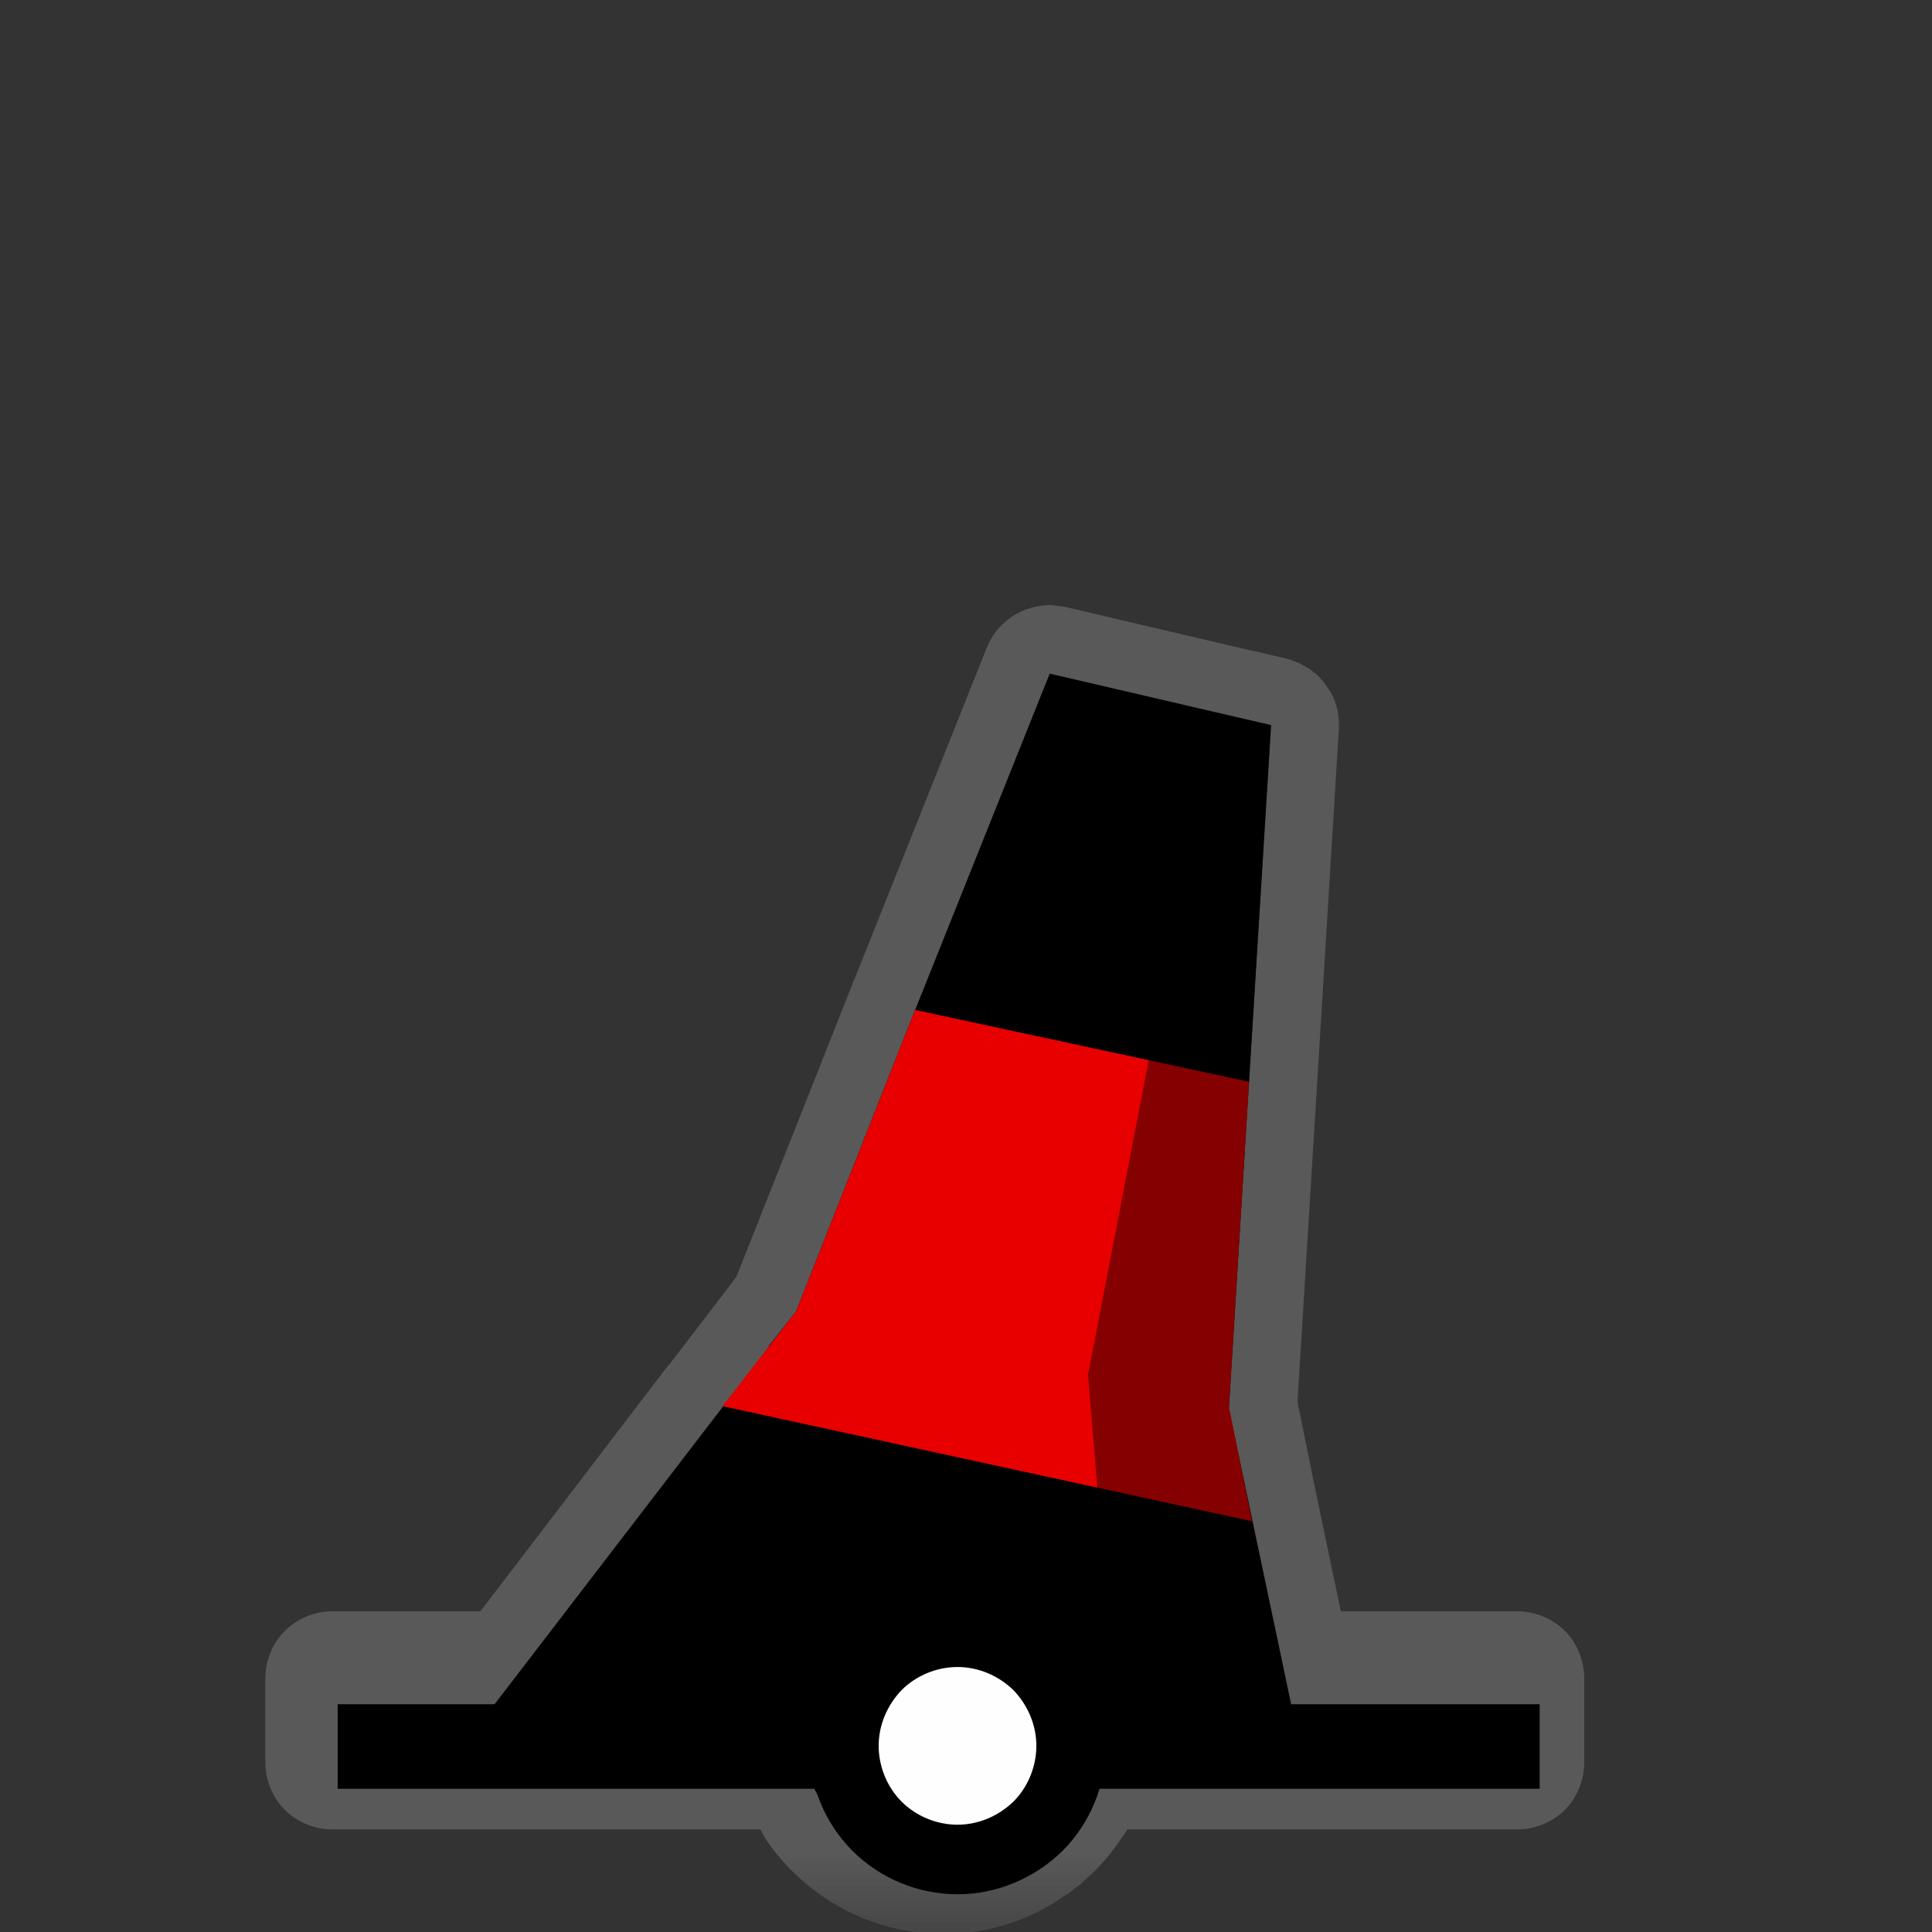 <?xml version="1.0" encoding="UTF-8"?>
<svg xmlns="http://www.w3.org/2000/svg" xmlns:xlink="http://www.w3.org/1999/xlink" width="12" height="12" viewBox="0 0 12 12" version="1.1">
<rect x="0" y="0" width="12" height="12" fill="#333333" stroke="none"/>
<defs>
<filter id="alpha" filterUnits="objectBoundingBox" x="0%" y="0%" width="100%" height="100%">
  <feColorMatrix type="matrix" in="SourceGraphic" values="0 0 0 0 1 0 0 0 0 1 0 0 0 0 1 0 0 0 1 0"/>
</filter>
<mask id="mask0">
  <g filter="url(#alpha)">
<rect x="0" y="0" width="12" height="12" style="fill:rgb(0%,0%,0%);fill-opacity:0.426;stroke:none;"/>
  </g>
</mask>
<clipPath id="clip1">
  <rect x="0" y="0" width="12" height="12"/>
</clipPath>
<g id="surface5" clip-path="url(#clip1)">
<path style=" stroke:none;fill-rule:nonzero;fill:rgb(55.294%,55.294%,55.294%);fill-opacity:1;" d="M 6.531 3.758 C 6.445 3.758 6.359 3.781 6.289 3.828 C 6.215 3.875 6.16 3.945 6.129 4.023 L 5.309 6.078 C 5.301 6.09 5.297 6.102 5.293 6.117 L 4.574 7.93 L 4.465 8.074 L 4.449 8.094 L 4.449 8.098 C 4.445 8.098 4.445 8.102 4.441 8.105 L 4.156 8.477 C 4.152 8.48 4.152 8.48 4.148 8.484 L 2.984 10.008 L 2.066 10.008 C 1.957 10.008 1.848 10.051 1.77 10.129 C 1.691 10.207 1.648 10.316 1.648 10.426 L 1.648 10.945 C 1.648 11.055 1.691 11.164 1.77 11.242 C 1.848 11.32 1.957 11.363 2.066 11.363 L 4.723 11.363 C 4.734 11.383 4.746 11.406 4.758 11.426 C 4.816 11.512 4.887 11.594 4.965 11.664 C 5.199 11.879 5.516 12.012 5.859 12.012 C 6.113 12.012 6.352 11.941 6.551 11.816 C 6.57 11.805 6.586 11.793 6.602 11.781 C 6.617 11.773 6.637 11.762 6.656 11.746 C 6.672 11.73 6.691 11.719 6.707 11.707 C 6.719 11.695 6.734 11.68 6.754 11.664 C 6.832 11.594 6.898 11.516 6.957 11.43 C 6.93 11.469 6.938 11.461 6.961 11.422 C 6.965 11.422 6.965 11.422 6.965 11.422 C 6.965 11.418 6.965 11.418 6.965 11.418 C 6.98 11.398 6.988 11.383 6.996 11.371 C 6.957 11.434 6.965 11.422 7 11.367 C 7 11.363 6.992 11.375 7 11.367 C 7 11.367 7 11.367 7 11.363 L 9.422 11.363 C 9.531 11.363 9.641 11.32 9.719 11.242 C 9.797 11.164 9.84 11.055 9.84 10.945 L 9.84 10.426 C 9.84 10.316 9.797 10.207 9.719 10.129 C 9.641 10.051 9.531 10.008 9.422 10.008 L 8.328 10.008 L 8.148 9.148 L 8.148 9.145 L 8.059 8.707 L 8.18 6.742 L 8.316 4.527 C 8.32 4.449 8.305 4.371 8.266 4.301 C 8.258 4.289 8.25 4.277 8.242 4.266 C 8.234 4.254 8.227 4.242 8.215 4.23 C 8.207 4.219 8.199 4.211 8.188 4.199 C 8.18 4.191 8.172 4.184 8.16 4.176 C 8.16 4.176 8.156 4.176 8.156 4.172 C 8.152 4.168 8.148 4.168 8.145 4.164 C 8.141 4.16 8.137 4.16 8.137 4.156 C 8.129 4.152 8.121 4.148 8.113 4.145 C 8.113 4.141 8.113 4.141 8.109 4.141 C 8.109 4.141 8.105 4.137 8.105 4.137 C 8.094 4.133 8.082 4.125 8.074 4.121 C 8.062 4.117 8.047 4.109 8.035 4.105 C 8.031 4.105 8.031 4.105 8.031 4.105 L 8.027 4.102 C 8.016 4.098 8 4.094 7.988 4.09 L 7.785 4.043 L 7.781 4.043 L 6.617 3.77 C 6.59 3.766 6.559 3.762 6.531 3.758 Z M 6.531 3.758 "/>
</g>
<mask id="mask1">
  <g filter="url(#alpha)">
<rect x="0" y="0" width="12" height="12" style="fill:rgb(0%,0%,0%);fill-opacity:0.426;stroke:none;"/>
  </g>
</mask>
<clipPath id="clip2">
  <rect x="0" y="0" width="12" height="12"/>
</clipPath>
<g id="surface8" clip-path="url(#clip2)">
<path style=" stroke:none;fill-rule:nonzero;fill:rgb(0%,0%,0%);fill-opacity:1;" d="M 7.551 4.426 L 7.895 4.504 L 7.633 8.746 L 7.988 10.441 L 6.914 10.441 L 6.758 8.539 Z M 7.551 4.426 "/>
</g>
</defs>
<g id="surface1">
<use xlink:href="#surface5" mask="url(#mask0)"/>
<path style=" stroke:none;fill-rule:nonzero;fill:rgb(0%,0%,0%);fill-opacity:1;" d="M 4.777 8.363 L 2.961 10.73 L 4.953 10.738 C 4.98 11.215 5.379 11.594 5.859 11.594 C 6.336 11.594 6.734 11.219 6.766 10.746 L 8.055 10.754 L 7.684 8.996 Z M 4.777 8.363 "/>
<path style=" stroke:none;fill-rule:nonzero;fill:rgb(0%,0%,0%);fill-opacity:1;" d="M 6.52 4.184 L 5.637 6.391 L 4.945 8.145 L 4.773 8.363 L 7.684 8.996 L 7.633 8.746 L 7.758 6.719 L 7.895 4.504 "/>
<path style=" stroke:none;fill-rule:nonzero;fill:rgb(90.98%,0%,0%);fill-opacity:1;" d="M 5.684 6.273 L 4.945 8.145 L 4.488 8.734 L 7.777 9.449 L 7.633 8.738 L 7.758 6.719 "/>
<path style="fill:none;stroke-width:25;stroke-linecap:butt;stroke-linejoin:miter;stroke:rgb(0%,0%,0%);stroke-opacity:1;stroke-miterlimit:4;" d="M 99.876 516.562 L 455.391 516.562 " transform="matrix(0.021,0,0,0.021,0,0)"/>
<path style="fill-rule:nonzero;fill:rgb(99.608%,99.608%,99.608%);fill-opacity:1;stroke-width:20.572;stroke-linecap:round;stroke-linejoin:round;stroke:rgb(0%,0%,0%);stroke-opacity:1;stroke-miterlimit:10;" d="M 316.81 516.374 C 316.81 525.247 313.223 533.932 306.992 540.163 C 300.573 546.393 292.077 549.98 283.203 549.98 C 274.329 549.98 265.645 546.393 259.414 540.163 C 253.184 533.932 249.596 525.247 249.596 516.374 C 249.596 507.5 253.184 499.004 259.414 492.585 C 265.645 486.354 274.329 482.767 283.203 482.767 C 292.077 482.767 300.573 486.354 306.992 492.585 C 313.223 499.004 316.81 507.5 316.81 516.374 Z M 316.81 516.374 " transform="matrix(0.021,0,0,0.021,0,0)"/>
<use xlink:href="#surface8" mask="url(#mask1)"/>
</g>
</svg>
